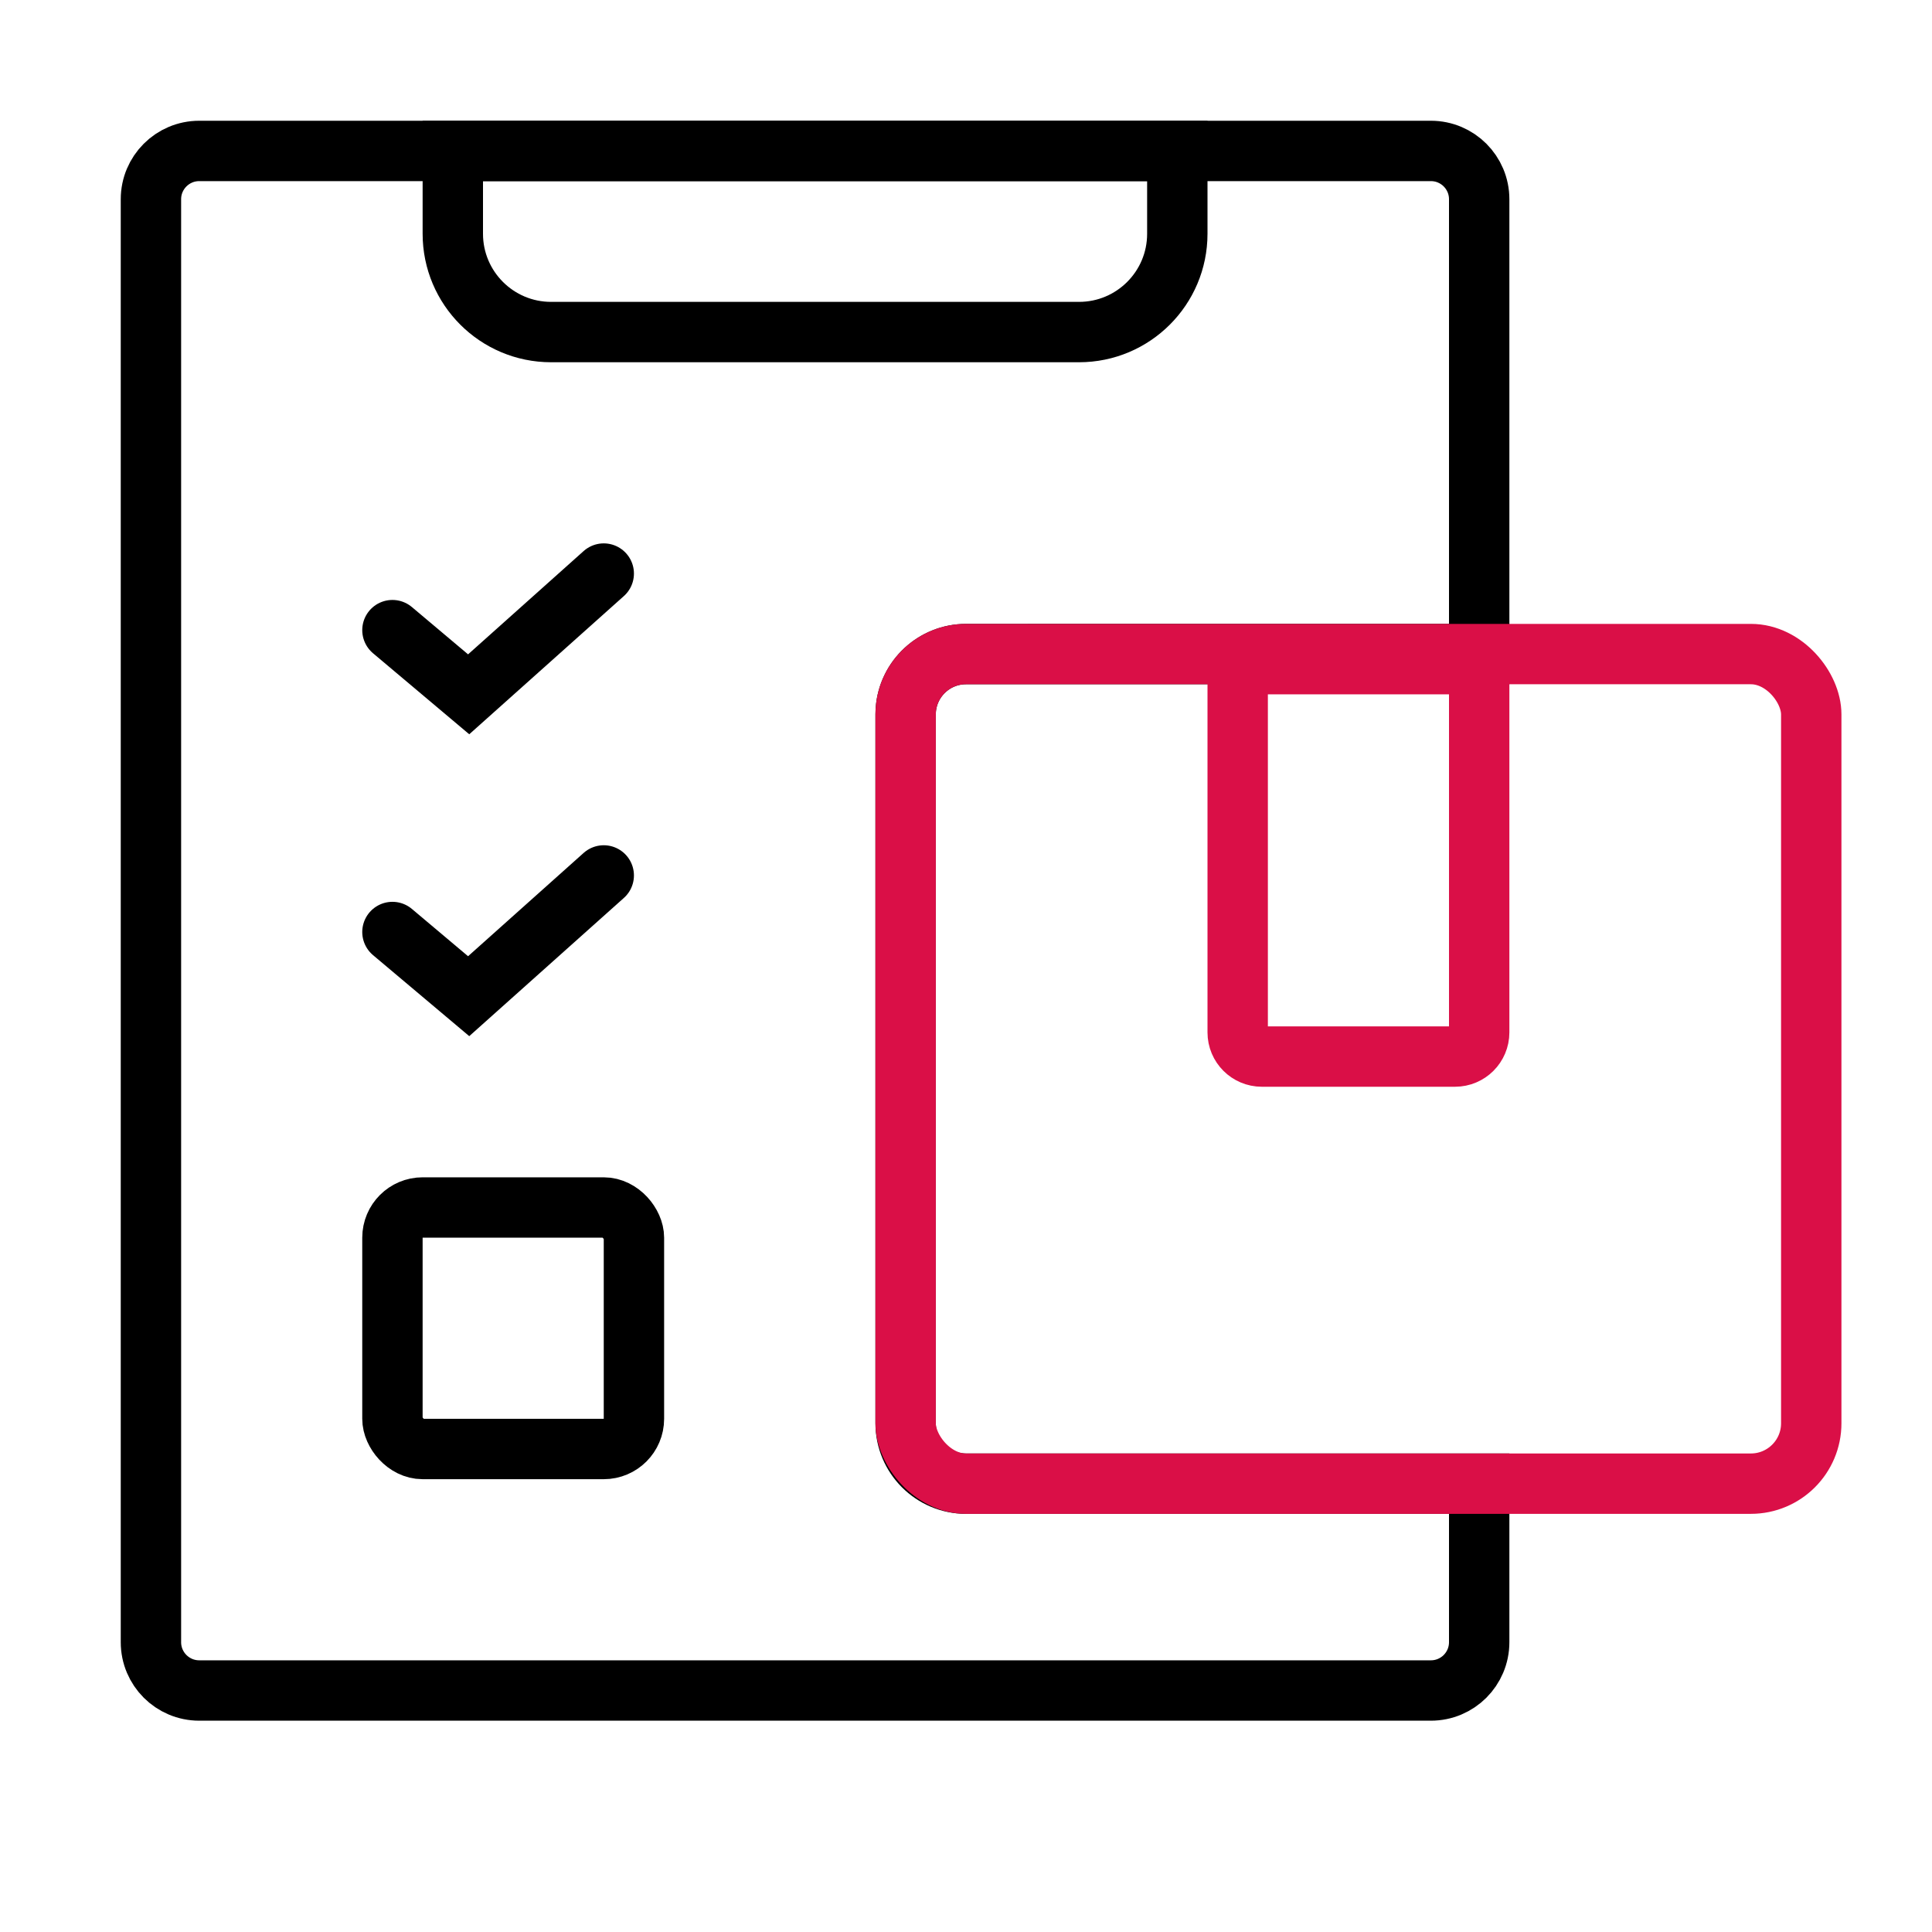<?xml version="1.0" encoding="UTF-8"?>
<svg width="64px" height="64px" viewBox="0 0 64 64" version="1.1" xmlns="http://www.w3.org/2000/svg" xmlns:xlink="http://www.w3.org/1999/xlink">
    <!-- Generator: Sketch 61.2 (89653) - https://sketch.com -->
    <title>Artboard</title>
    <desc>Created with Sketch.</desc>
    <g id="Page-1" stroke="none" stroke-width="1" fill="none" fill-rule="evenodd">
        <g id="Artboard" transform="translate(-252, -155)">
            <g id="img_Reception-completed_64" transform="translate(252, 155)">
                <g>
                    <polygon id="guidebox" points="0 64 64 64 64 0 0 0"></polygon>
                    <g id="ic" transform="translate(4.8, 5)" stroke-width="2">
                        <path d="M42.6,0 C43.484,5.97197047e-17 44.2,0.716 44.2,1.6 L44.2,16.666 L27.2,16.667 C26.146,16.667 25.282,17.483 25.205,18.517 L25.2,18.667 L25.2,42.148 C25.2,43.253 26.095,44.148 27.2,44.148 L27.2,44.148 L44.2,44.148 L44.2,49.4 C44.2,50.284 43.484,51 42.6,51 L1.8,51 C0.916,51 0.2,50.284 0.2,49.4 L0.2,1.6 C0.2,0.716 0.916,1.49459253e-15 1.8,0 L42.6,0 Z" id="Combined-Shape" stroke="#000000"></path>
                        <path d="M10.2,0 L34.2,0 L34.2,2.744 C34.2,4.542 32.742,6 30.944,6 L13.456,6 C11.658,6 10.2,4.542 10.2,2.744 L10.2,0 L10.2,0 Z" id="Rectangle-2" stroke="#000000"></path>
                        <rect id="Rectangle" stroke="#DA0F47" x="25.2" y="16.667" width="30" height="27.481" rx="2"></rect>
                        <path d="M36.2,17 L44.2,17 L44.2,29.2 C44.2,29.642 43.842,30 43.4,30 L37,30 C36.558,30 36.2,29.642 36.2,29.2 L36.2,17 L36.2,17 Z" id="Rectangle" stroke="#DA0F47"></path>
                        <polyline id="Path-17" stroke="#000000" stroke-linecap="round" points="8.2 15.874 10.725 18 15.2 14"></polyline>
                        <polyline id="Path-17-Copy" stroke="#000000" stroke-linecap="round" points="8.2 25.874 10.725 28 15.2 24"></polyline>
                        <rect id="Rectangle" stroke="#000000" x="8.2" y="35" width="8" height="8" rx="1"></rect>
                    </g>
                </g>
            </g>
        </g>
    </g>
</svg>